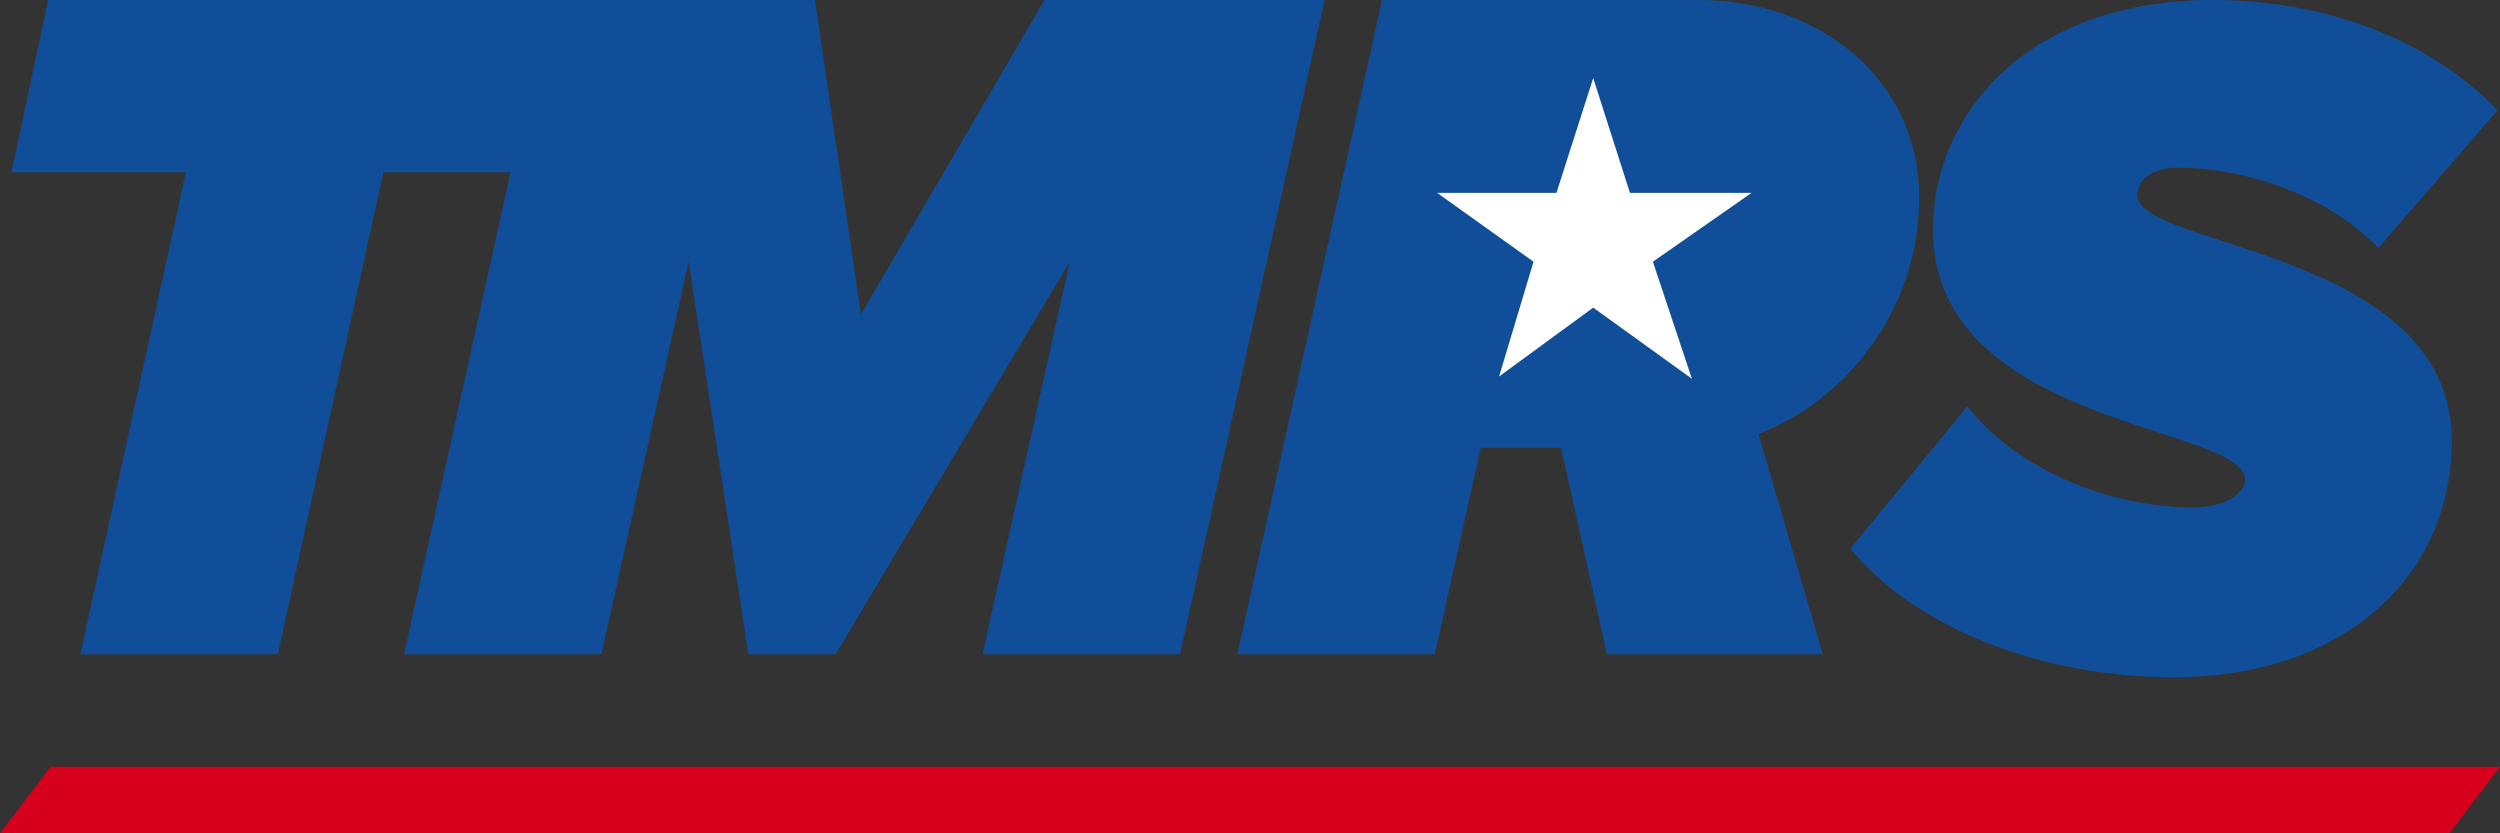 <svg width="876" height="292" viewBox="0 0 876 292" fill="none" xmlns="http://www.w3.org/2000/svg">
<rect x="0" y="0" width="876" height="292" fill="#333333" stroke="none"/>
<path d="M28.154 229.256L65.157 60.331H4.022L16.893 0H209.146L195.471 60.331H134.336L97.333 229.256H28.154Z" fill="#114E99"/>
<path d="M344.286 229.256L374.854 91.703L292.804 229.256H262.237L241.322 91.703L210.755 229.256H141.576L192.253 0H285.565L301.653 110.204L366.006 0H464.143L413.466 229.256H344.286Z" fill="#114E99"/>
<path d="M563.085 229.256L546.997 156.86H518.843L502.755 229.256H433.576L484.253 0H595.262C637.091 0 672.485 27.35 672.485 69.179C672.485 109.399 645.939 140.771 616.176 152.033L638.7 229.256H563.085Z" fill="#114E99"/>
<path d="M648.353 192.253L689.377 142.38C705.466 163.295 737.642 177.774 768.209 177.774C781.08 177.774 786.711 172.143 786.711 168.121C786.711 148.815 677.311 149.62 677.311 80.441C677.311 40.22 710.292 0 775.449 0C813.256 0 850.259 12.87 875.196 38.612L833.366 86.876C814.865 67.57 785.102 58.722 763.383 58.722C754.534 58.722 748.904 62.744 748.904 68.375C748.904 86.876 859.107 87.68 859.107 154.446C859.107 201.906 821.3 237.3 761.774 237.3C714.314 237.3 670.876 219.603 648.353 192.253Z" fill="#114E99"/>
<path d="M503.559 67.57H545.388L558.259 27.35L571.129 67.57H613.763L579.174 91.703L592.848 132.727L558.259 107.791L525.278 131.923L537.344 91.703L503.559 67.57Z" fill="white"/>
<path d="M858.303 292H0L17.697 268.672H876L858.303 292Z" fill="#D6001C"/>
</svg>
